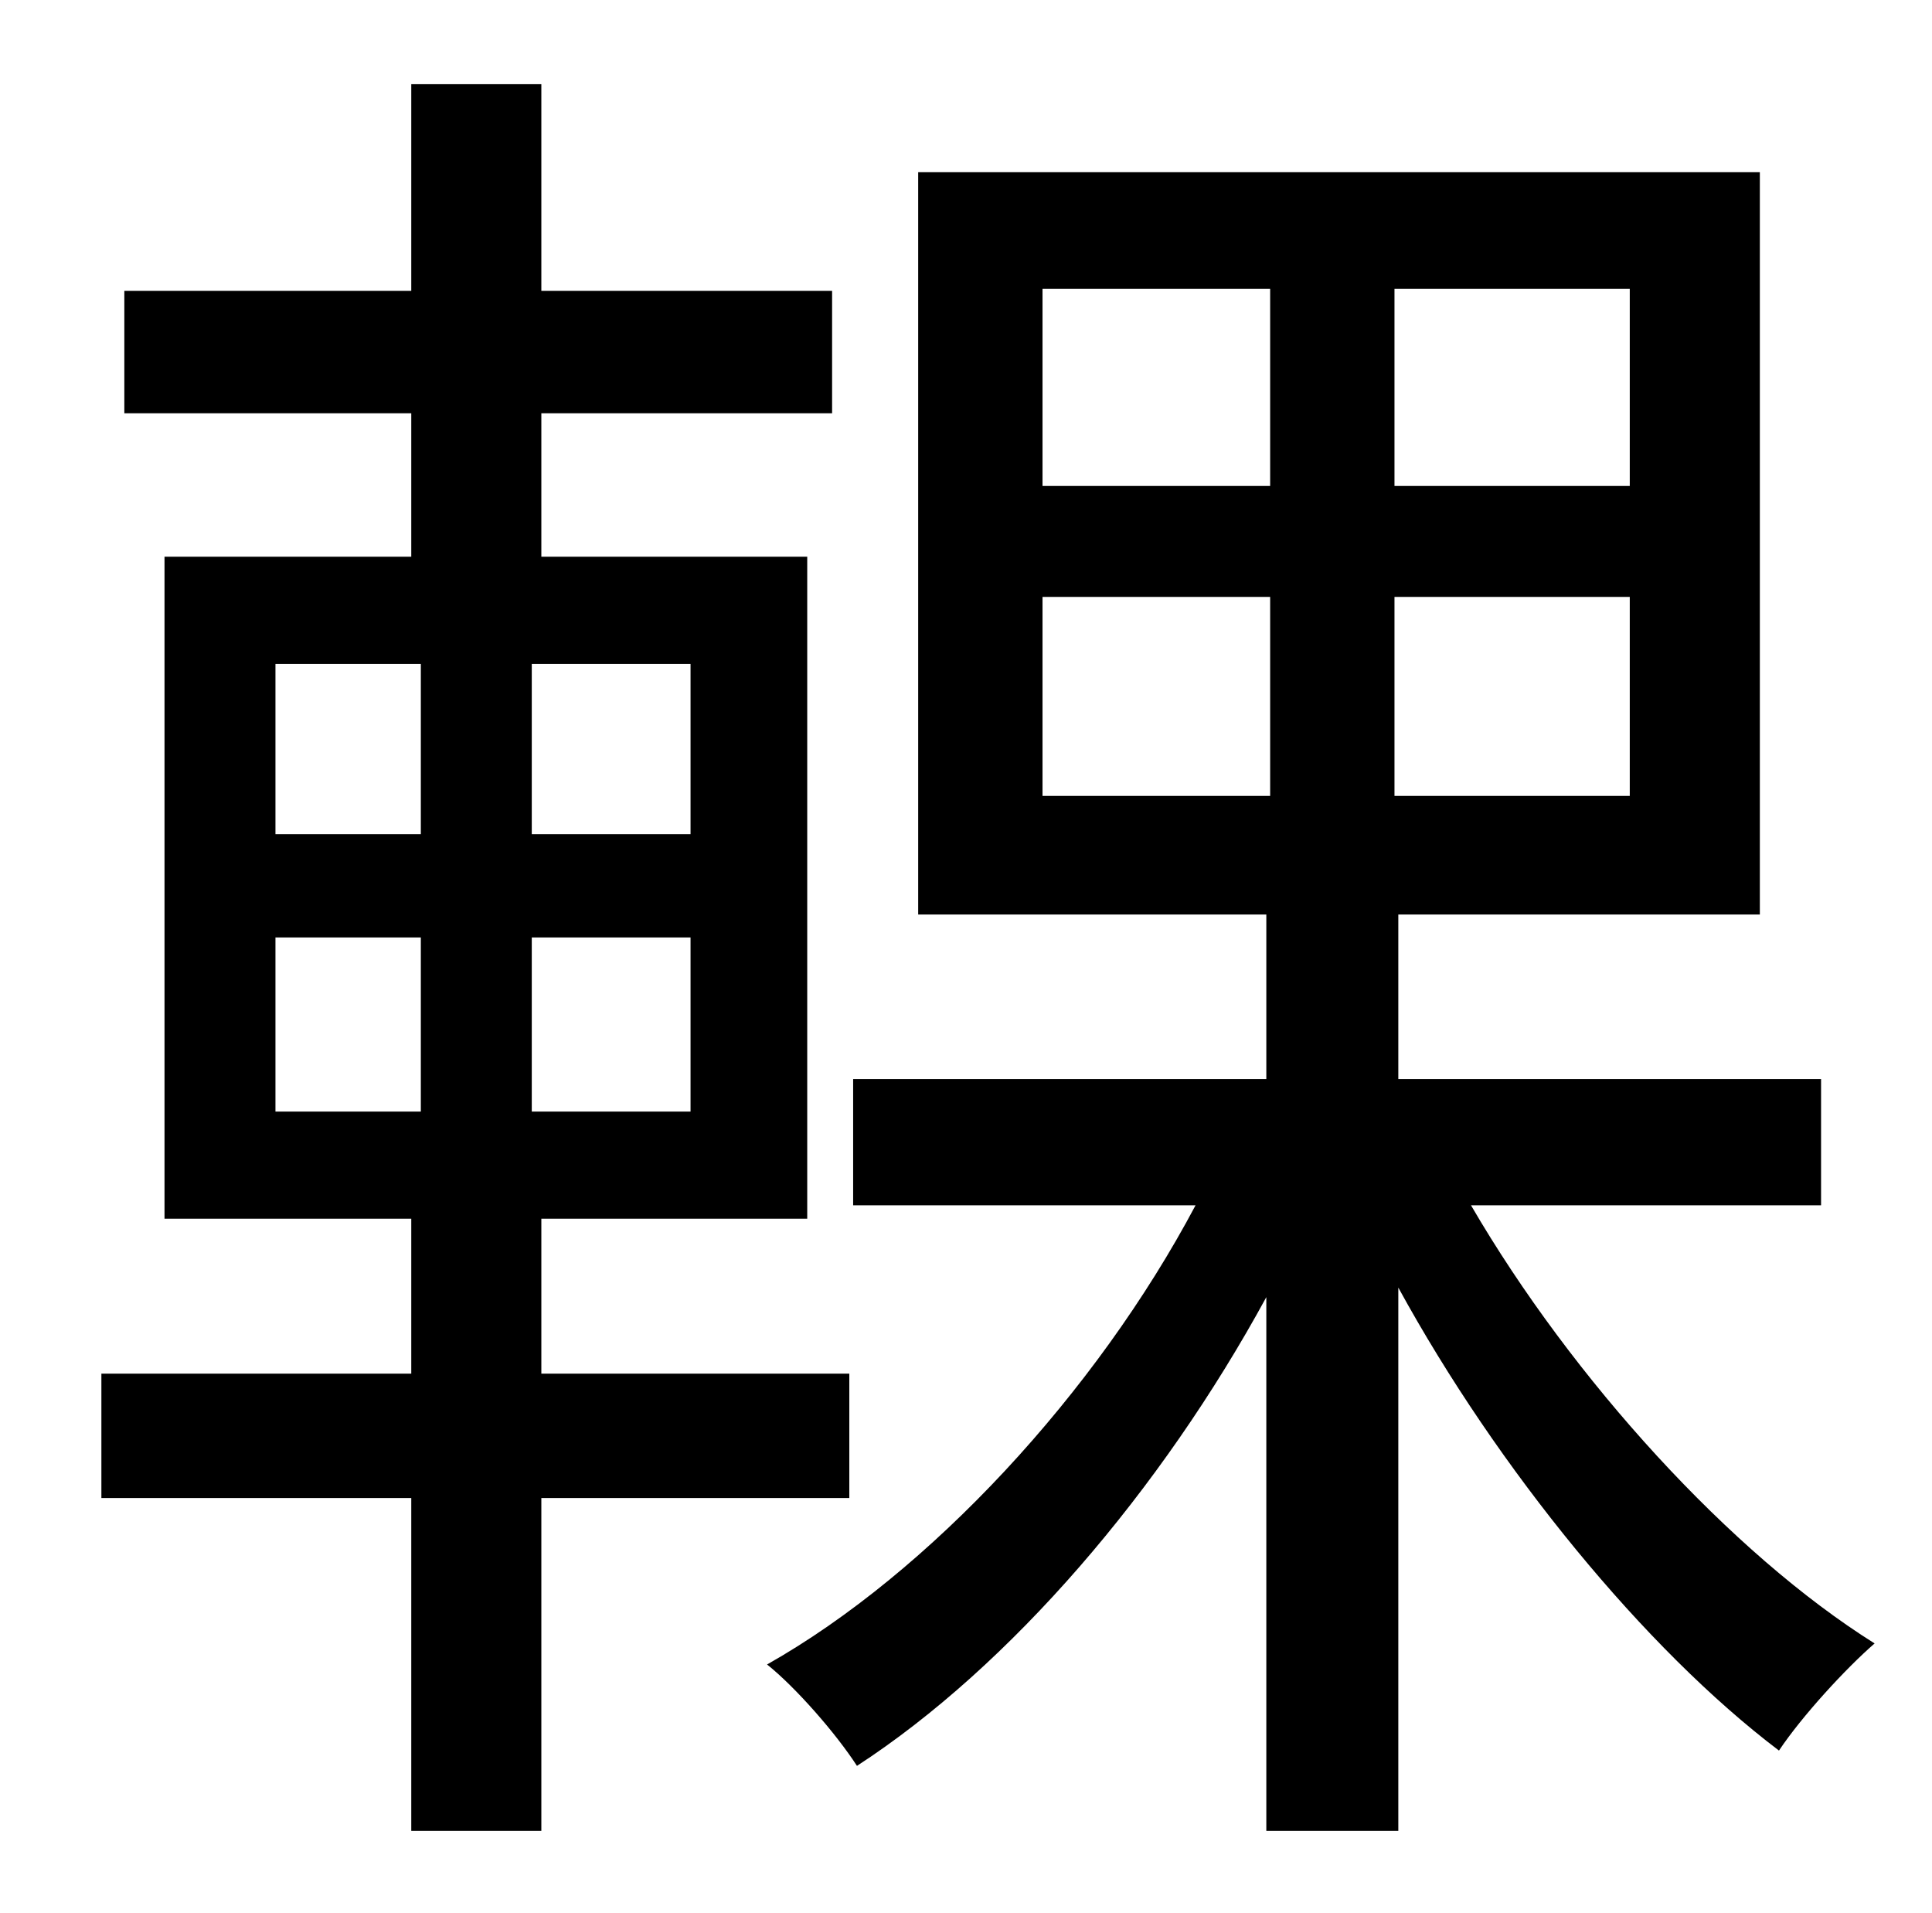 <?xml version="1.0" standalone="no"?>
<!DOCTYPE svg PUBLIC "-//W3C//DTD SVG 1.1//EN" "http://www.w3.org/Graphics/SVG/1.1/DTD/svg11.dtd" >
<svg xmlns="http://www.w3.org/2000/svg" xmlns:xlink="http://www.w3.org/1999/xlink" version="1.1" viewBox="-10 0 1010 1000">
   <path fill="currentColor"
d="M134 490v91h76v-91h-76zM134 347v89h76v-89h-76zM351 436v-89h-83v89h83zM351 581v-91h-83v91h83zM434 783h-161v174h-68v-174h-162v-65h162v-81h-129v-346h129v-75h-150v-64h150v-108h68v108h152v64h-152v75h139v346h-139v81h161v65zM535 312v104h119v-104h-119z
M535 151v103h119v-103h-119zM842 254v-103h-123v103h123zM842 416v-104h-123v104h123zM942 630h-183c53 91 136 182 211 229c-15 13 -38 38 -50 56c-70 -53 -147 -147 -199 -242v284h-69v-279c-55 101 -134 193 -214 245c-11 -17 -32 -41 -47 -53c85 -48 172 -142 224 -240
h-179v-66h216v-86h-182v-388h440v388h-189v86h221v66z" />
</svg>
